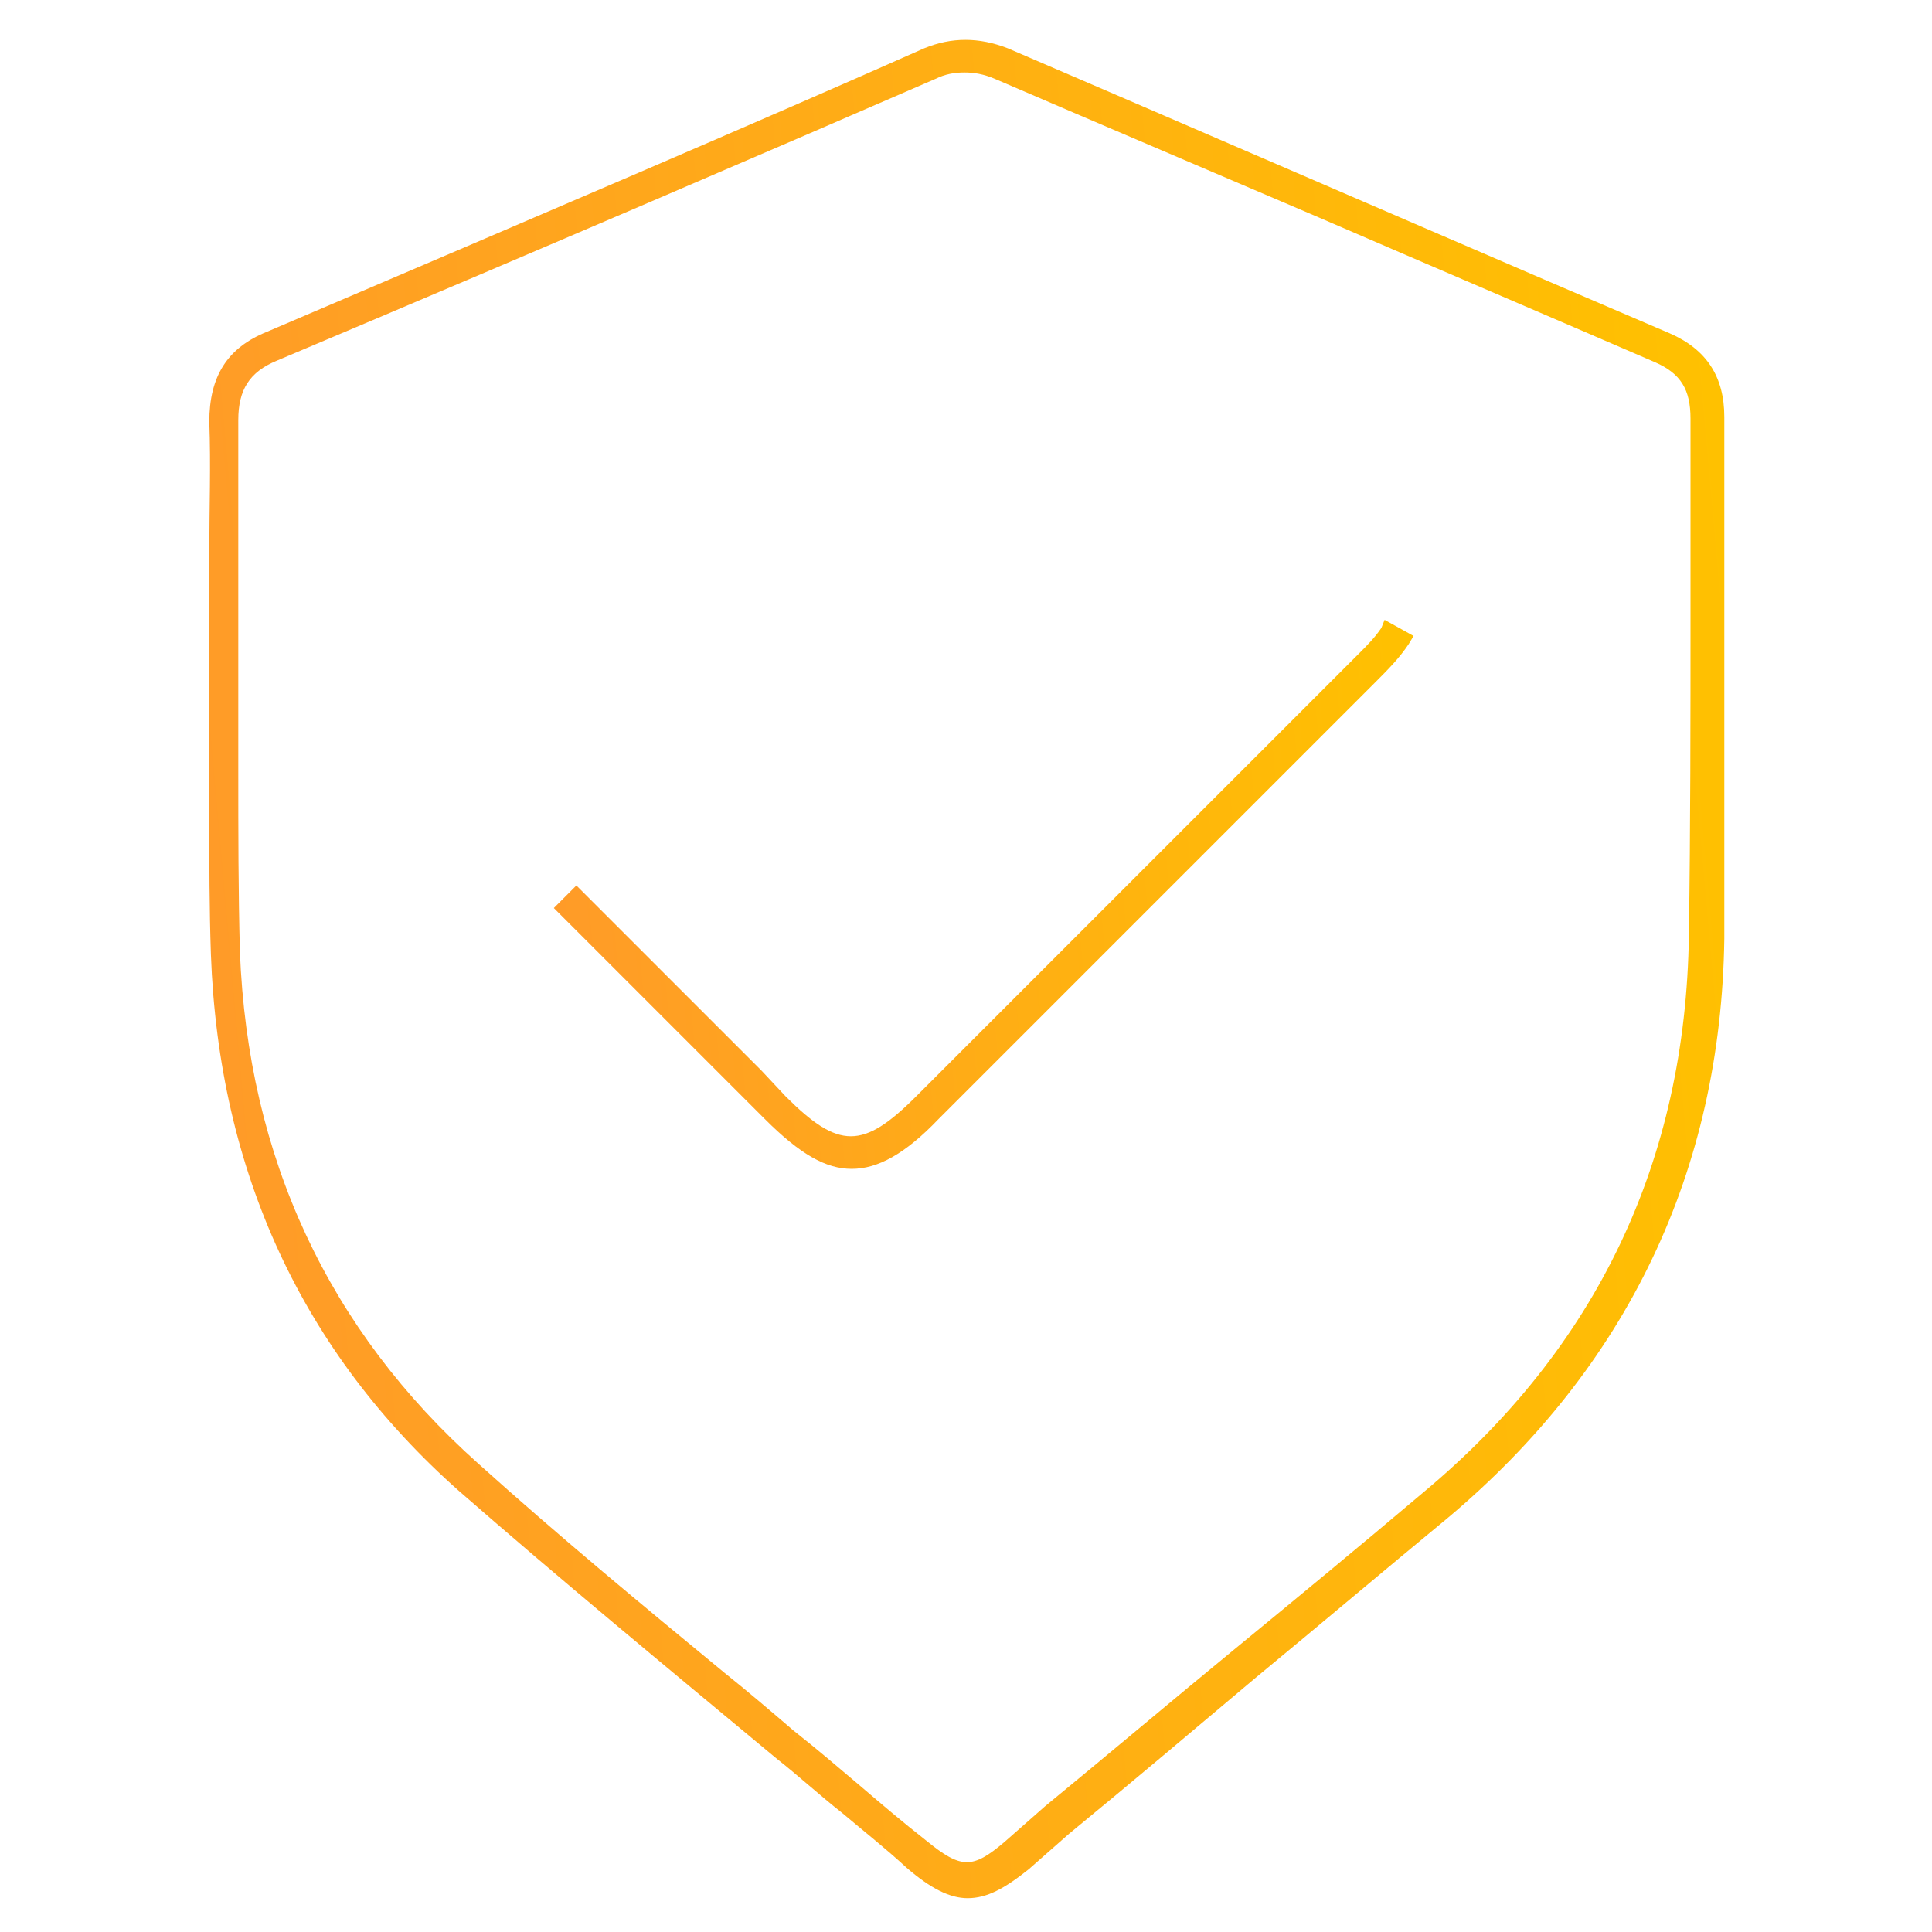 <?xml version="1.0" encoding="utf-8"?>
<!-- Generator: Adobe Illustrator 28.2.0, SVG Export Plug-In . SVG Version: 6.00 Build 0)  -->
<svg version="1.2" baseProfile="tiny" id="Layer_1" xmlns="http://www.w3.org/2000/svg" xmlns:xlink="http://www.w3.org/1999/xlink"
	 x="0px" y="0px" viewBox="0 0 120 120" overflow="visible" xml:space="preserve">
<g>
	<linearGradient id="SVGID_1_" gradientUnits="userSpaceOnUse" x1="13.462" y1="64.186" x2="109.777" y2="55.599">
		<stop  offset="0" style="stop-color:#FF9B28"/>
		<stop  offset="1" style="stop-color:#FFC100"/>
	</linearGradient>
	<path fill="url(#SVGID_1_)" d="M103.7,20.7c-10.3-4.4-20.9-9-33.2-14.3L62.6,3c-1.8-0.7-3.5-0.7-5.2,0
		c-9.9,4.4-23.7,10.3-40.8,17.6c-2.5,1-3.6,2.8-3.6,5.6c0.1,2.7,0,5.4,0,8c0,1.3,0,2.6,0,3.9v10c0,0.9,0,1.8,0,2.7
		c0,2.8,0,5.6,0.1,8.5c0.5,13.5,5.7,24.7,15.4,33.3c6.3,5.5,12.6,10.7,19.7,16.6c1.4,1.1,2.7,2.3,4.1,3.4c1.3,1.1,2.7,2.2,4,3.4
		c1.5,1.3,2.7,1.9,3.8,1.9c1.2,0,2.3-0.6,3.8-1.8l2.5-2.2c3.9-3.2,7.8-6.5,11.6-9.7c4-3.3,7.9-6.6,11.9-9.9
		c11.2-9.4,17-21.6,17.2-36V25.9C107.1,23.4,106,21.7,103.7,20.7z M57.5,114.3c-1.4-1.1-2.7-2.2-4.1-3.4c-1.3-1.1-2.7-2.3-4.1-3.4
		c-1.4-1.2-2.8-2.4-4.3-3.6c-5.1-4.2-10.3-8.5-15.3-13c-9.3-8.3-14.3-19-14.8-31.8c-0.1-3.7-0.1-7.5-0.1-11.1V26.1
		c0-1.9,0.7-3,2.4-3.7C34.5,15.1,48.2,9.2,58.1,4.9c0.6-0.3,1.2-0.4,1.8-0.4c0.6,0,1.2,0.1,1.9,0.4c7.2,3.1,13.8,5.9,20.1,8.6
		c7.4,3.2,14.2,6.1,20.9,9c1.6,0.7,2.2,1.7,2.2,3.5v12c0,6.6,0,13.4-0.1,20.1v0c-0.2,14-5.7,25.6-16.5,34.6
		c-3.9,3.3-7.9,6.6-11.8,9.8c-3.9,3.2-7.8,6.5-11.7,9.7l-2.5,2.2C60.4,116.1,59.7,116.1,57.5,114.3z"/>
	
		<linearGradient id="SVGID_00000114060653305355477400000009688348526351331465_" gradientUnits="userSpaceOnUse" x1="34.633" y1="58.679" x2="89.106" y2="53.822">
		<stop  offset="0" style="stop-color:#FF9B28"/>
		<stop  offset="1" style="stop-color:#FFC100"/>
	</linearGradient>
	<path fill="url(#SVGID_00000114060653305355477400000009688348526351331465_)" d="M87.5,40l0.3-0.5l-1.8-1L85.8,39
		c-0.4,0.6-0.9,1.1-1.4,1.6L56.9,68.1c-3.3,3.3-4.8,3.3-8.1,0l-1.5-1.6L35.8,55l-1.4,1.4l13.1,13.1c2.2,2.2,3.8,3.1,5.4,3.1
		s3.3-0.9,5.4-3.1l27.1-27.1C86.2,41.6,86.9,40.9,87.5,40z"/>
</g>
</svg>
